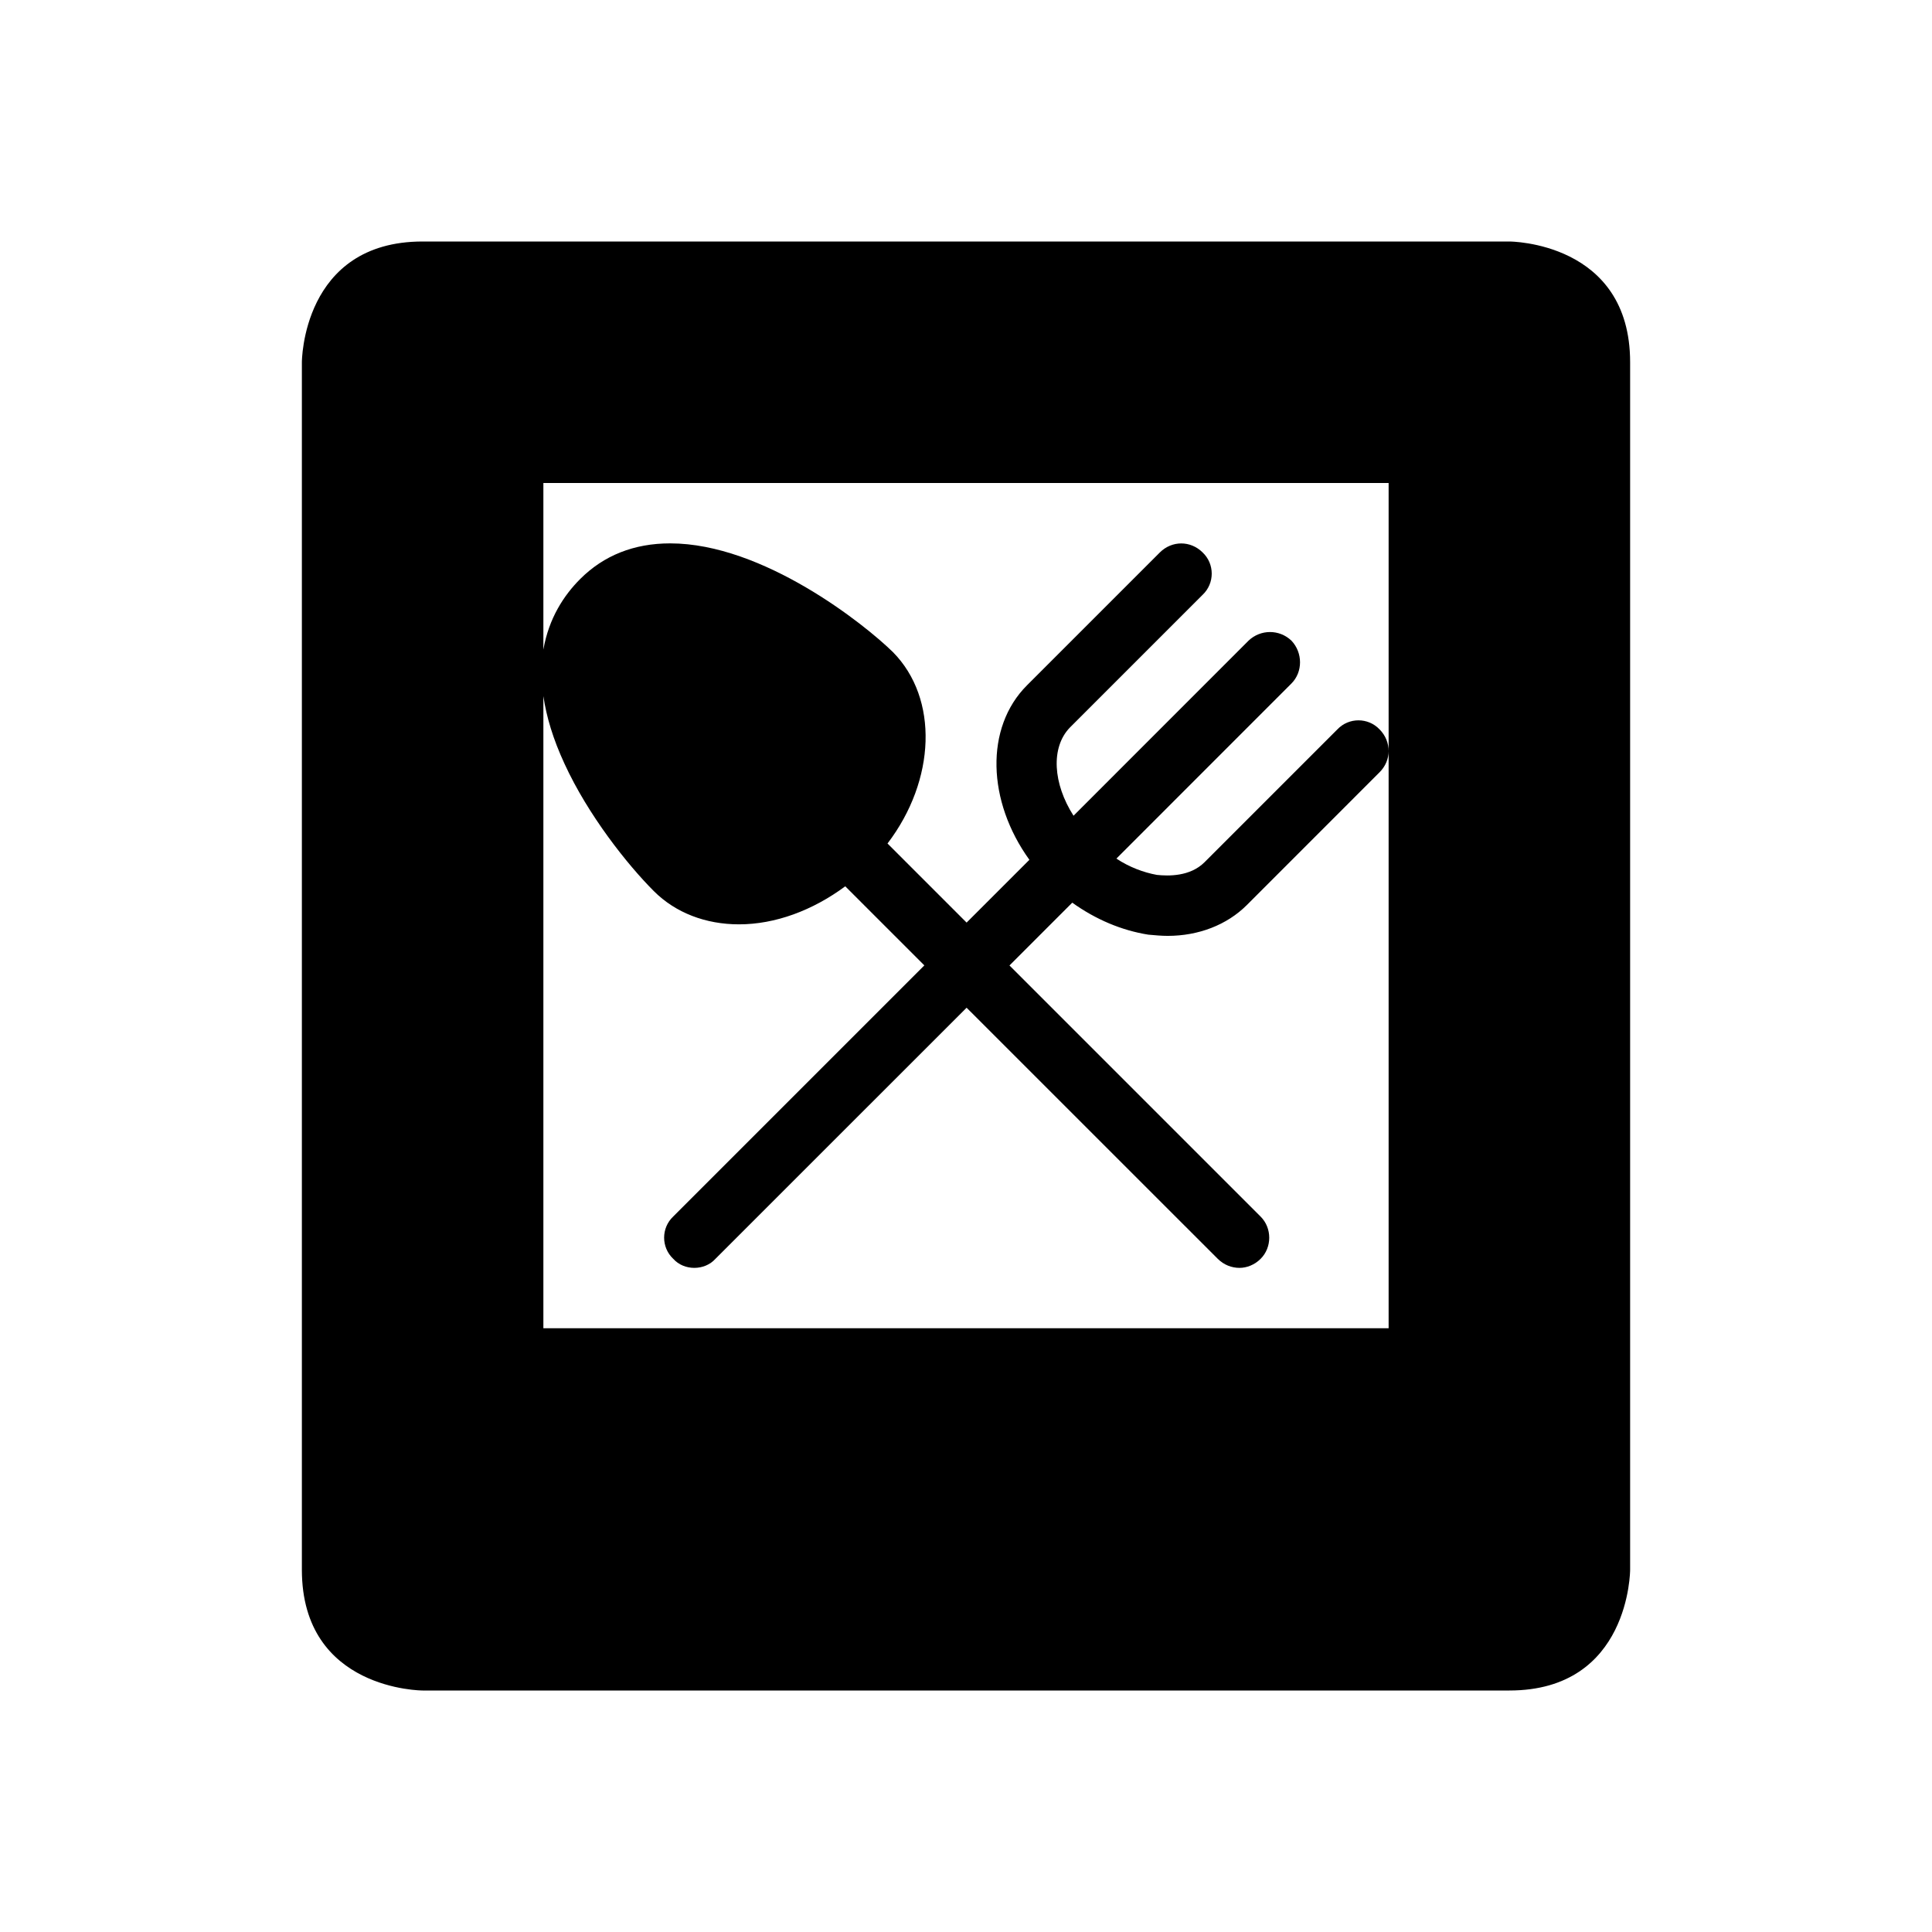 <?xml version="1.0" encoding="utf-8"?>
<!-- Generator: Adobe Illustrator 16.0.0, SVG Export Plug-In . SVG Version: 6.00 Build 0)  -->
<svg xmlns="http://www.w3.org/2000/svg" xmlns:xlink="http://www.w3.org/1999/xlink" version="1.1" id="2653599372_Outlined_2__grid" x="0px" y="0px" width="32px" height="32px" viewBox="0 0 32 32" enable-background="new 0 0 32 32" xml:space="preserve">
<g>
	<g>
		<path d="M25,4H7C5,4,5,6,5,6v20c0,2,2,2,2,2h18c2,0,2-2,2-2V6C27,4,25,4,25,4z M23,22H9V11.53c0.05,0.34,0.16,0.71,0.35,1.12    c0.39,0.85,1.04,1.67,1.48,2.11c0.36,0.36,0.86,0.55,1.41,0.55c0.6,0,1.22-0.23,1.76-0.63l1.31,1.31l-4.16,4.16    c-0.2,0.189-0.2,0.51,0,0.699C11.24,20.95,11.37,21,11.5,21s0.26-0.05,0.35-0.15l4.16-4.159l4.16,4.159    C20.27,20.95,20.4,21,20.53,21c0.12,0,0.25-0.05,0.35-0.15c0.19-0.189,0.19-0.51,0-0.699l-4.16-4.16l1.04-1.04    c0.391,0.28,0.82,0.46,1.26,0.53c0.11,0.01,0.221,0.02,0.32,0.02c0.51,0,0.98-0.18,1.311-0.51l2.199-2.2    c0.101-0.1,0.15-0.23,0.15-0.35c0-0.13-0.05-0.26-0.15-0.36c-0.189-0.2-0.51-0.2-0.699,0l-2.2,2.2    c-0.24,0.24-0.601,0.23-0.79,0.21c-0.22-0.04-0.46-0.13-0.67-0.27l2.899-2.9c0.19-0.19,0.19-0.51,0-0.71    c-0.199-0.19-0.51-0.19-0.71,0l-2.899,2.9c-0.34-0.53-0.38-1.13-0.061-1.46l2.2-2.2c0.2-0.19,0.2-0.51,0-0.7    c-0.2-0.2-0.51-0.2-0.71,0l-2.2,2.2c-0.7,0.7-0.66,1.92,0.04,2.89l-1.04,1.04l-1.31-1.31c0.8-1.05,0.85-2.4,0.09-3.17    C14.32,10.34,12.64,9,11.1,9C10.5,9,10,9.2,9.61,9.59C9.34,9.86,9.09,10.24,9,10.76V8h14V22z"/>
	</g>
</g>
</svg>
